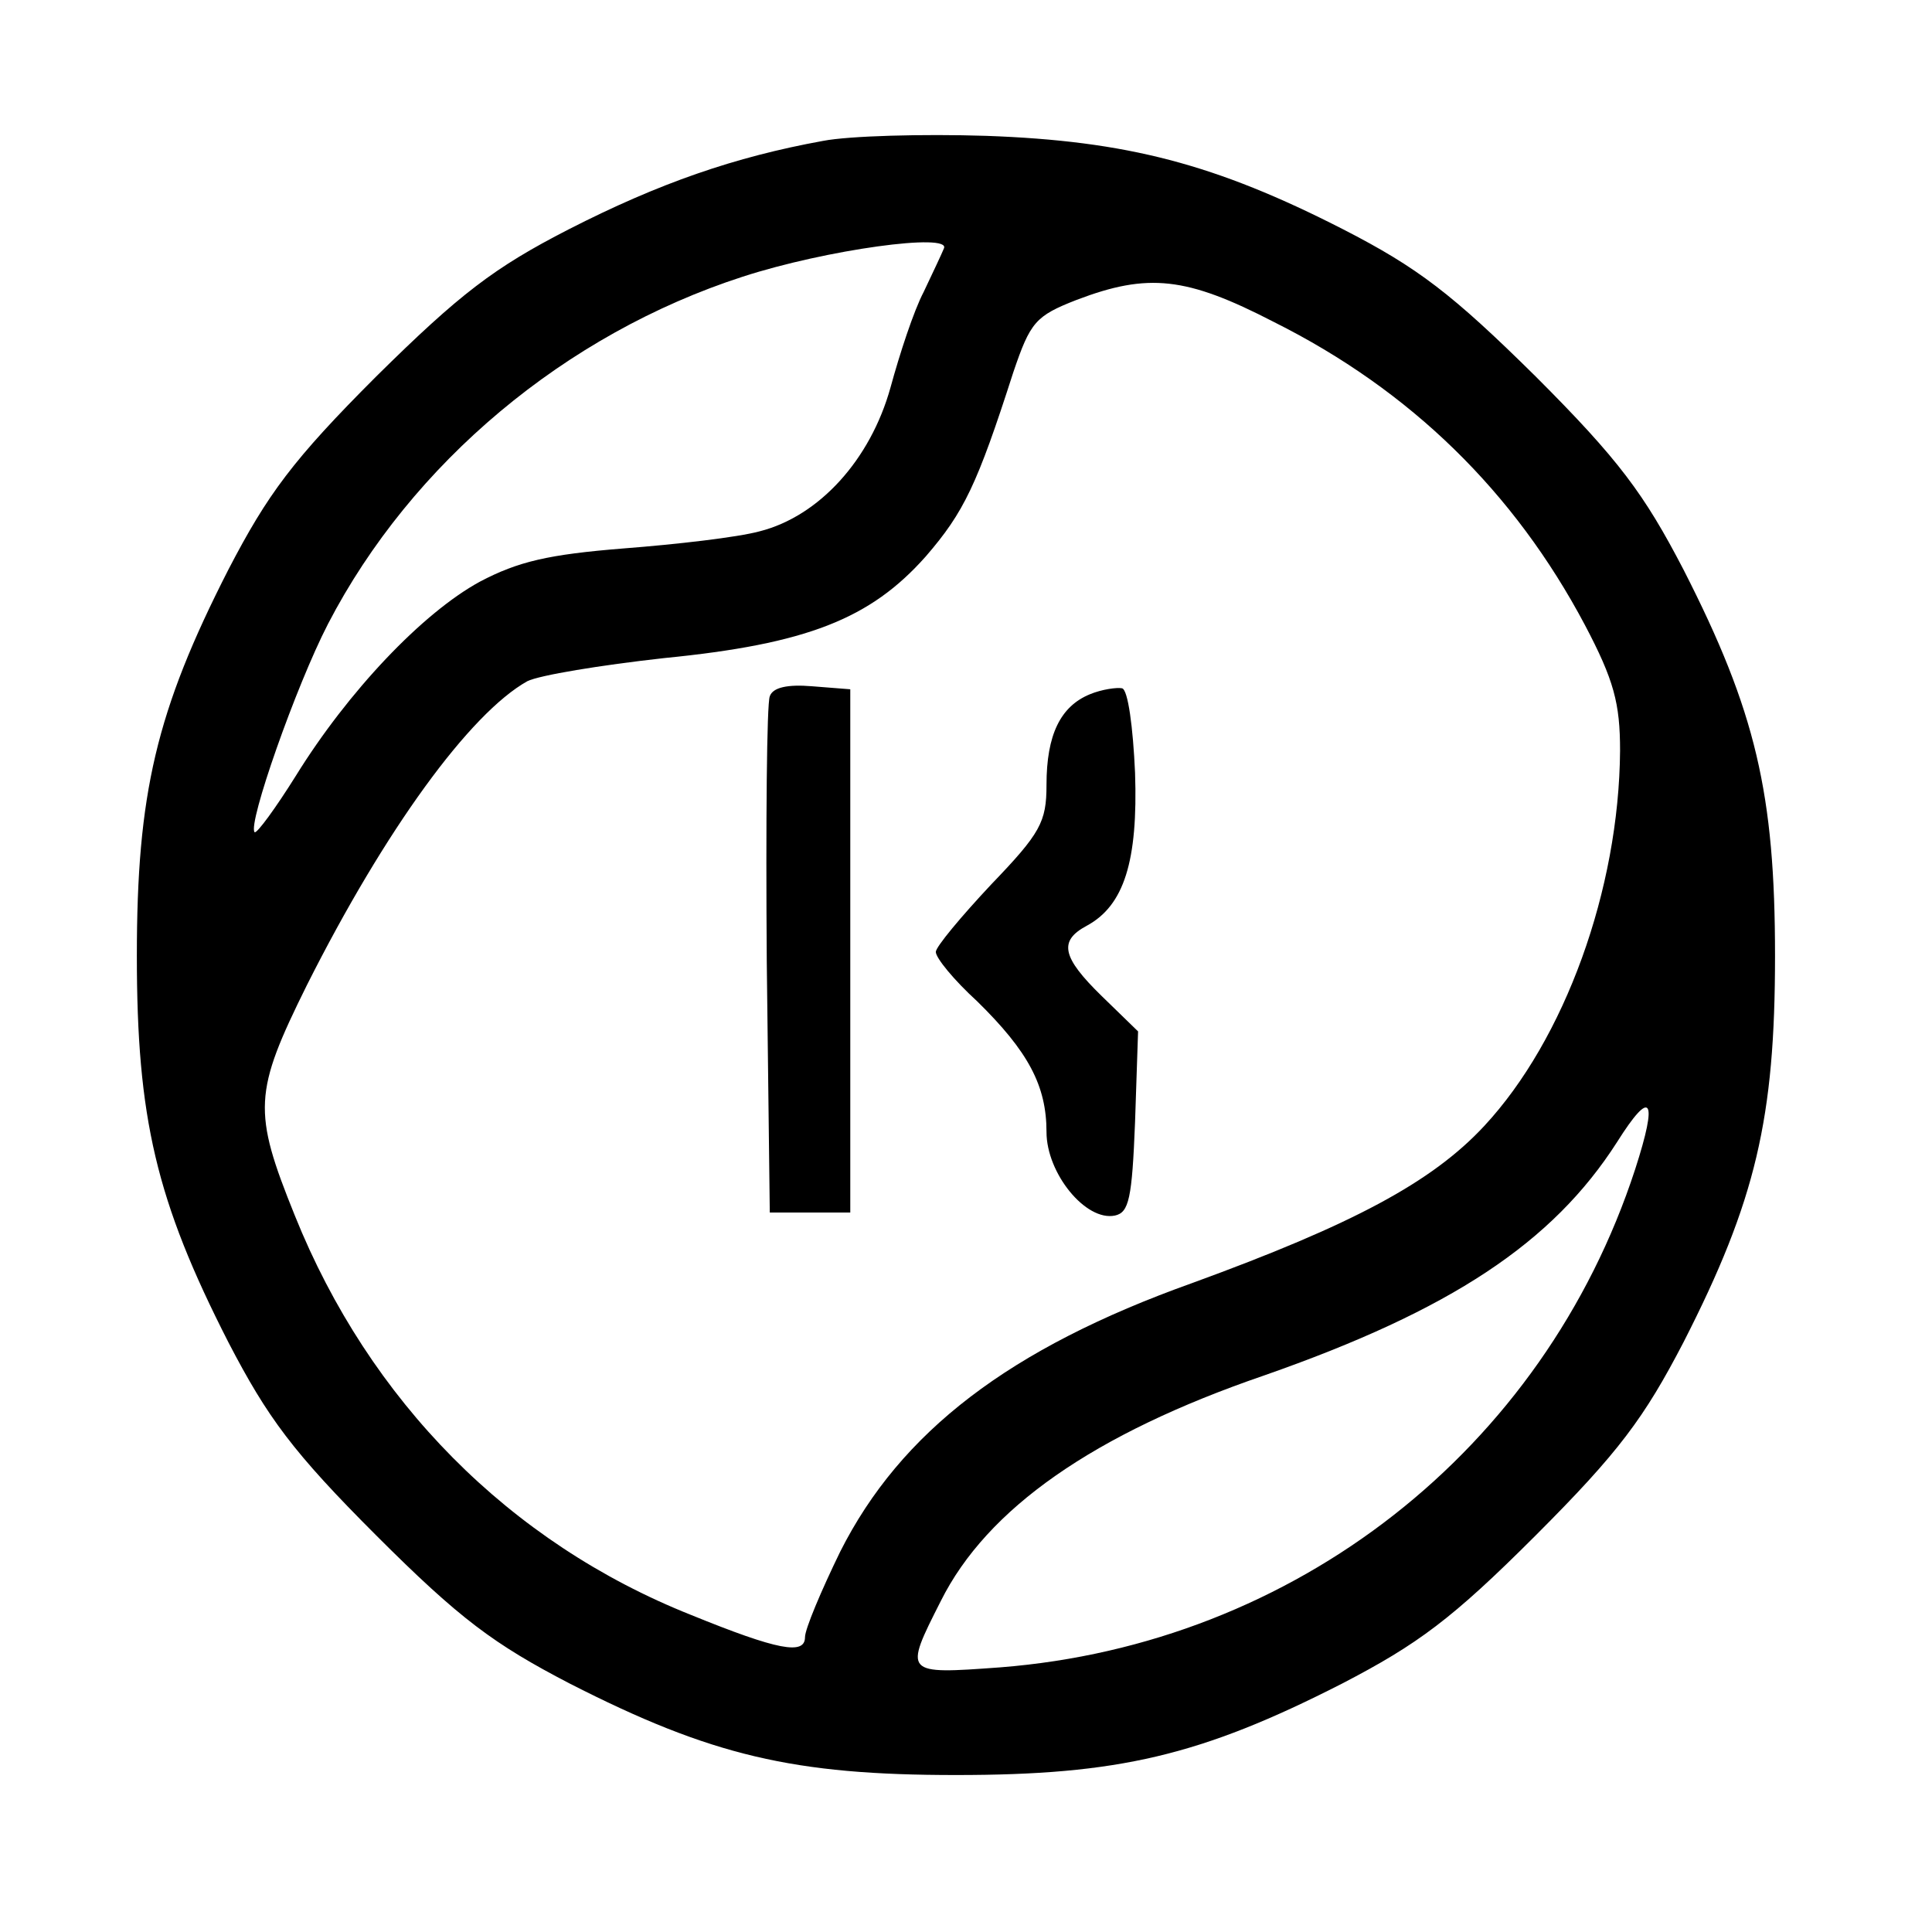 <svg xmlns="http://www.w3.org/2000/svg" width="256" height="256" viewBox="0 0 192 192" preserveAspectRatio="xMidYMid meet" xmlns:v="https://vecta.io/nano"><path d="M81.8 14c-8.8 1.6-16.3 4.2-25.3 8.8-7.4 3.8-10.8 6.4-19.1 14.6-8.3 8.3-10.8 11.7-14.7 19.2-7.2 14.1-9.1 22.3-9.1 38.4s1.9 24.3 9.1 38.4c3.9 7.5 6.4 10.9 14.7 19.2s11.7 10.8 19.2 14.7c14.1 7.2 22.3 9.1 38.4 9.1s24.3-1.9 38.4-9.1c7.5-3.9 10.9-6.4 19.2-14.7s10.8-11.7 14.7-19.2c7.2-14.1 9.1-22.3 9.1-38.4s-1.9-24.3-9.1-38.4c-3.9-7.5-6.4-10.9-14.7-19.2-8.3-8.2-11.7-10.8-19.1-14.6C120.8 16.3 112 14 98 13.5c-6.3-.2-13.6 0-16.2.5zm12 10.7c-.2.5-1.1 2.4-2 4.3-1 1.9-2.4 6.2-3.3 9.5-2 7.2-7.1 12.8-13 14.3-2.2.6-8.3 1.3-13.5 1.7-7.5.6-10.5 1.3-14.3 3.3-5.7 3.1-13.1 10.9-18.3 19.3-2 3.2-3.9 5.8-4.1 5.6-.7-.8 4.1-14.5 7.3-20.7 8.3-16 23.6-28.8 41.2-34.5 8.3-2.7 20.8-4.4 20-2.8zm32.8 7.3c13.6 6.8 23.9 16.9 30.9 30.1 2.9 5.5 3.5 7.8 3.5 12.5-.1 13.8-5.5 28.7-13.5 37.3-5.2 5.6-13.1 9.8-29 15.6-18.2 6.5-29 14.8-35 26.7-1.9 3.9-3.5 7.7-3.5 8.5 0 1.8-2.7 1.3-11.3-2.2-18.1-7.2-32-21.3-39.4-39.7-4.2-10.4-4.1-12.2 1.2-22.9 7.8-15.5 16.2-27 21.9-30.2 1.2-.6 7.3-1.6 13.6-2.3 14.2-1.4 20.5-3.9 26-10.1 3.8-4.4 5.1-7.1 8.7-18.3 1.7-5 2.2-5.6 6.3-7.2 7.1-2.7 10.9-2.3 19.6 2.2zm35.9 84.2c-9.1 27.9-33.8 47.2-63.1 49.5-9.6.7-9.6.7-5.9-6.6 4.6-9.2 15.2-16.6 32.1-22.4 18.6-6.5 28.7-13.2 35.1-23.2 3.4-5.4 4.1-4.4 1.8 2.7zm-86-47c-.3.7-.4 12.6-.3 26.3l.3 25h4 4v-26-26l-3.8-.3c-2.4-.2-3.9.1-4.2 1zm31.8-.2c-2.9 1.2-4.3 4-4.3 9 0 3.7-.6 4.8-5.5 9.9-3 3.2-5.5 6.2-5.5 6.7 0 .6 1.8 2.8 4.1 4.9 5.1 5 6.9 8.4 6.9 13 0 4.1 3.9 8.9 6.8 8.3 1.4-.3 1.7-1.7 2-9.3l.3-9-3.6-3.5c-4-3.9-4.3-5.5-1.5-7 3.7-2 5.1-6.4 4.8-15.2-.2-4.5-.7-8.3-1.3-8.4-.5-.1-2 .1-3.2.6z"/></svg>